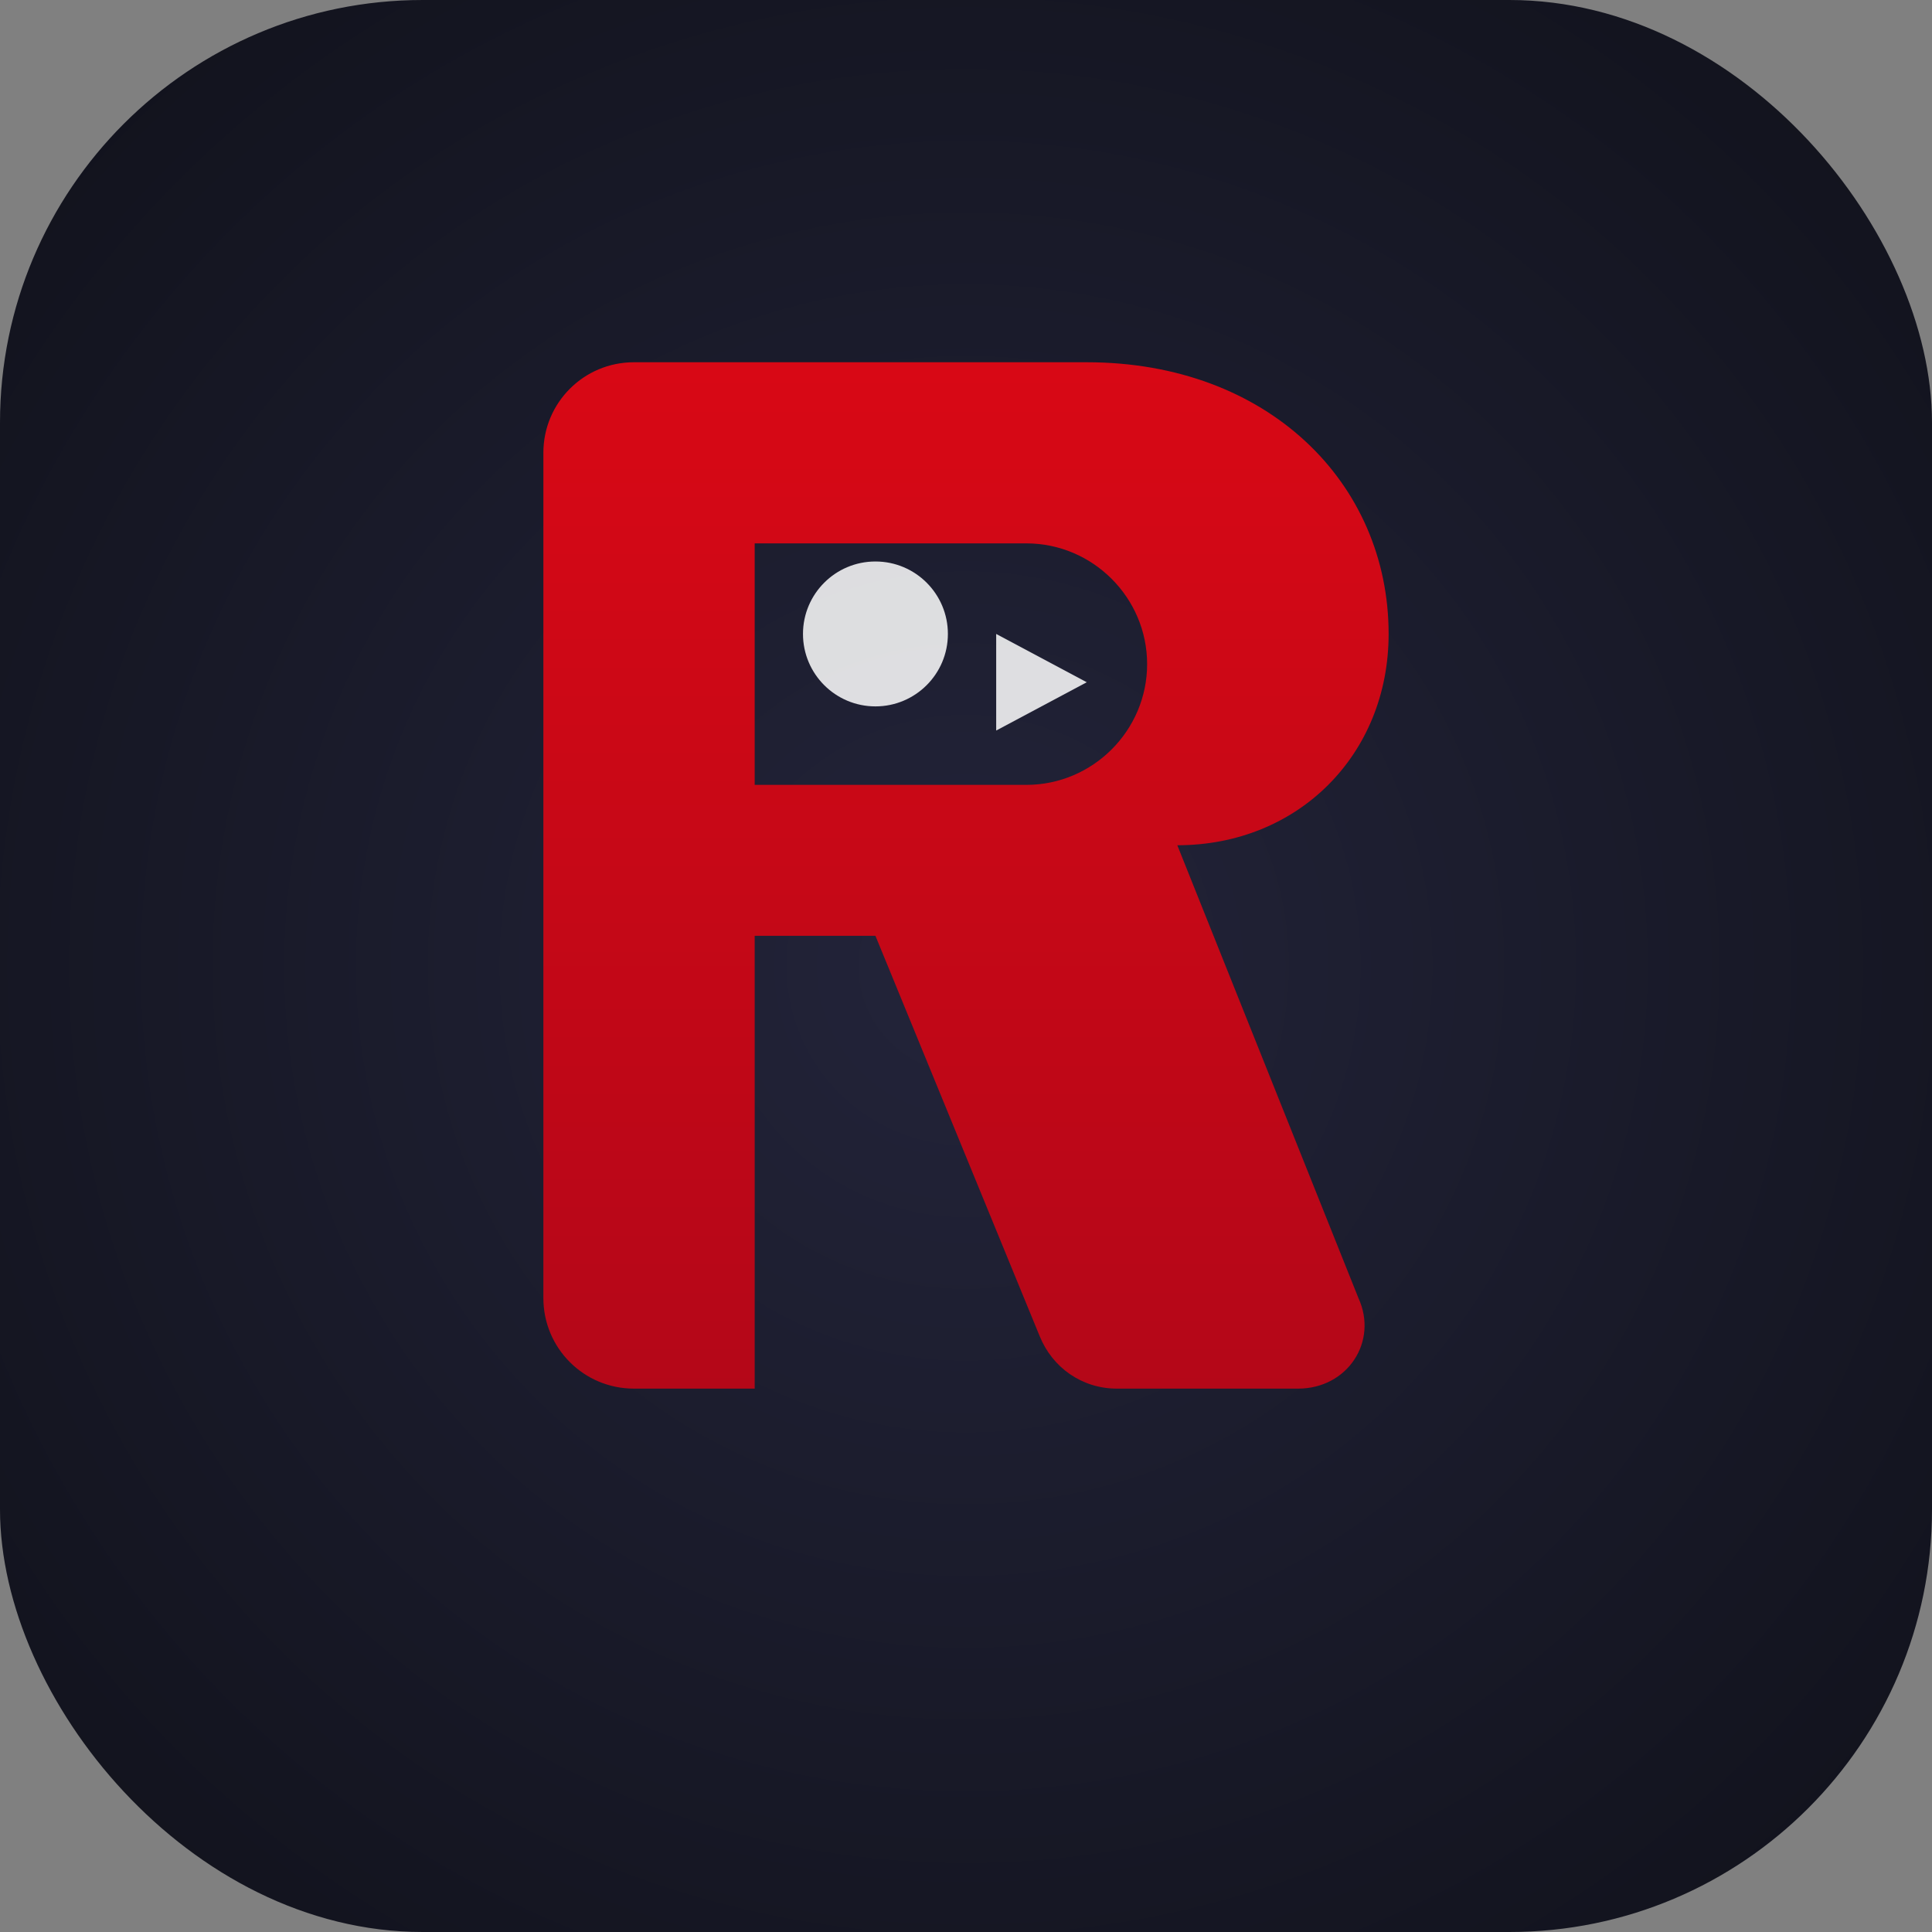 <?xml version="1.0" encoding="UTF-8"?>
<svg width="32" height="32" viewBox="0 0 32 32" fill="none" xmlns="http://www.w3.org/2000/svg">
  <rect x="0" y="0" width="32" height="32" fill="#808080" stroke="none"/>
  <!-- Background with subtle radial gradient -->
  <defs>
    <radialGradient id="bg" cx="50%" cy="50%" r="70%">
      <stop offset="0%" stop-color="#23243a"/>
      <stop offset="100%" stop-color="#10111a"/>
    </radialGradient>
    <linearGradient id="rgrad" x1="0" y1="0" x2="0" y2="32" gradientUnits="userSpaceOnUse">
      <stop stop-color="#e50914"/>
      <stop offset="1" stop-color="#a1061a"/>
    </linearGradient>
  </defs>
  <rect width="32" height="32" rx="7" fill="url(#bg)"/>
  <!-- Modern, stylized R -->
  <path d="M9 7.5C9 6.67 9.67 6 10.5 6H18C21 6 23 8 23 10.5C23 12.5 21.5 14 19.5 14L22.5 21.5C22.83 22.22 22.32 23 21.5 23H18.5C17.92 23 17.43 22.65 17.22 22.13L14.5 15.5H12.5V23H10.5C9.67 23 9 22.33 9 21.5V7.5ZM12.5 13H17C18.1 13 19 12.1 19 11C19 9.9 18.1 9 17 9H12.5V13Z" fill="url(#rgrad)"/>
  <!-- Play button cutout in the R's bowl -->
  <circle cx="14.5" cy="10.5" r="1.2" fill="#fff" fill-opacity="0.85"/>
  <polygon points="16.5,10.5 18,11.3 16.5,12.1" fill="#fff" fill-opacity="0.85"/>
</svg> 